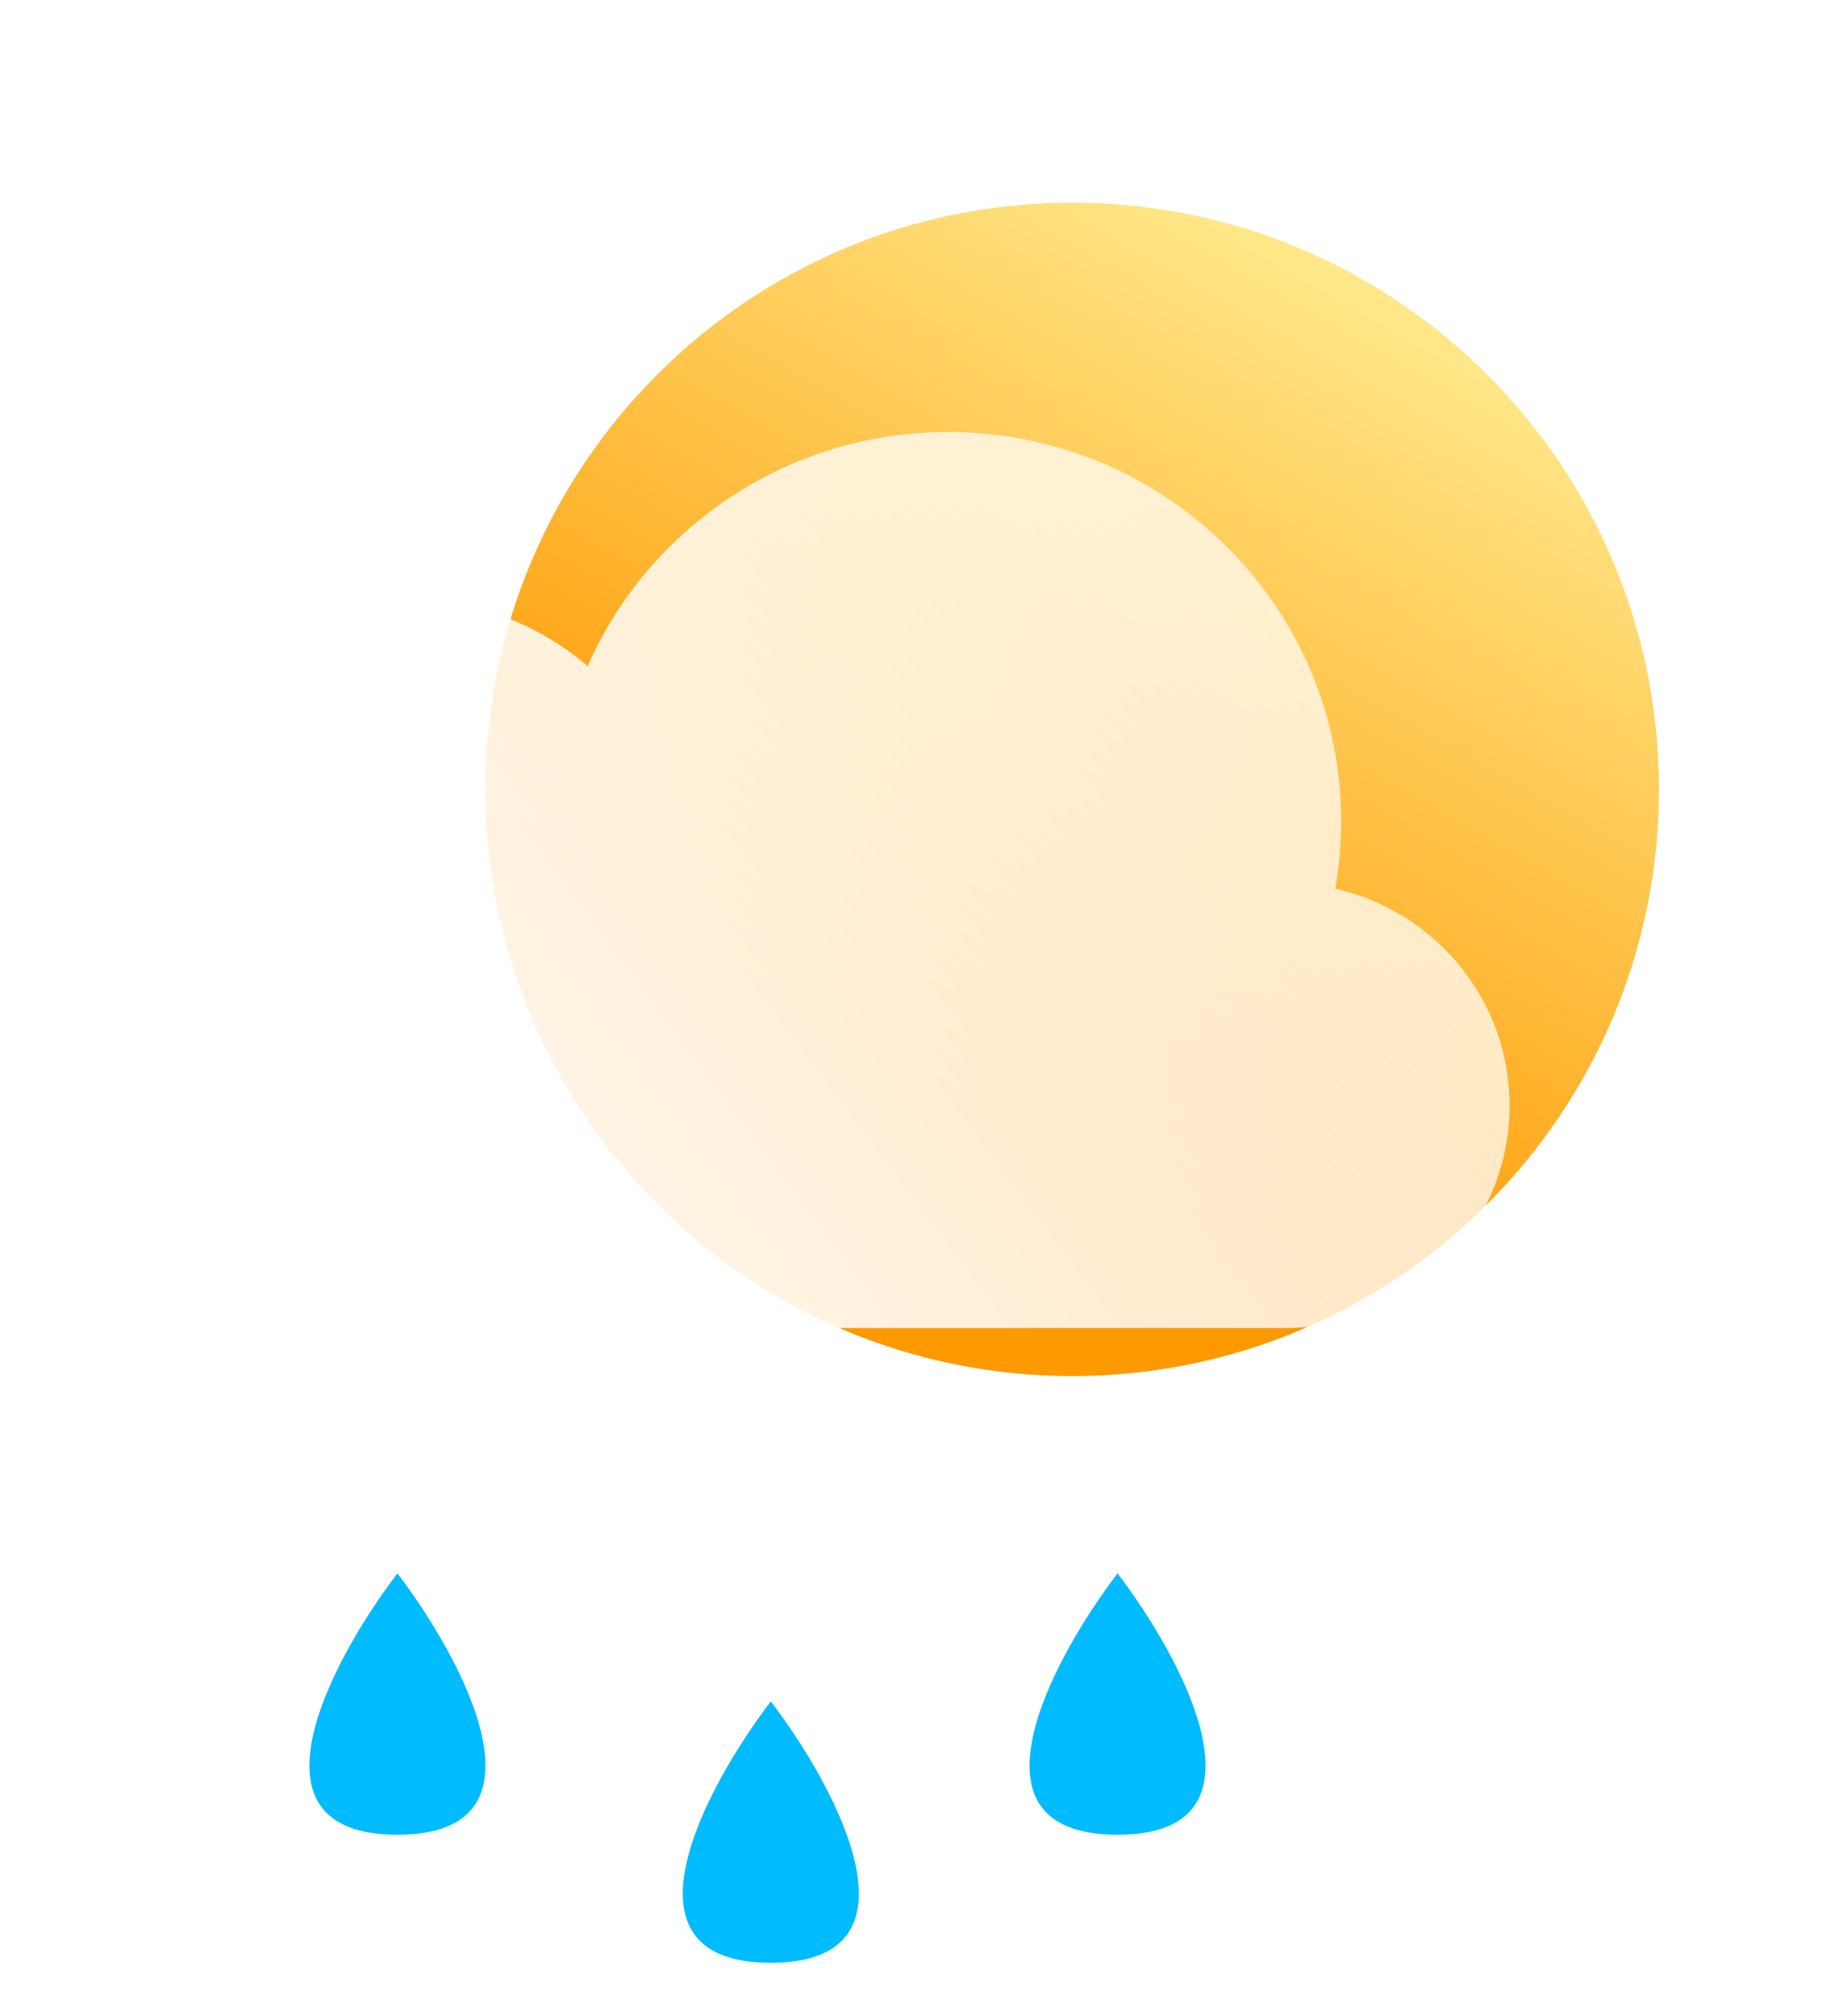 <svg width="344" height="378" viewBox="0 0 344 378" fill="none" xmlns="http://www.w3.org/2000/svg">
<g filter="url(#filter0_di_105_11)">
<path d="M311 114C311 174.751 261.751 224 201 224C140.249 224 91 174.751 91 114C91 53.249 140.249 4 201 4C261.751 4 311 53.249 311 114Z" fill="url(#paint0_linear_105_11)"/>
</g>
<g filter="url(#filter1_b_105_11)">
<g filter="url(#filter2_i_105_11)">
<path d="M250.326 155.629C251.049 151.524 251.426 147.302 251.426 142.993C251.426 102.68 218.441 70 177.752 70C147.503 70 121.512 88.061 110.166 113.893C100.974 106.03 89.047 101.283 76.012 101.283C46.949 101.283 23.388 124.885 23.388 154C23.388 155.621 23.462 157.225 23.605 158.809C9.626 165.593 0 179.828 0 196.29C0 219.326 18.849 238 42.099 238H240.901C264.152 238 283 219.326 283 196.29C283 176.464 269.039 159.869 250.326 155.629Z" fill="url(#paint1_linear_105_11)"/>
</g>
</g>
<g filter="url(#filter3_di_105_11)">
<path d="M74.5 266C62.049 282.333 44.617 315 74.5 315C104.383 315 86.951 282.333 74.5 266Z" fill="#00BCFF"/>
</g>
<g filter="url(#filter4_di_105_11)">
<path d="M144.5 290C132.049 306.333 114.617 339 144.5 339C174.383 339 156.951 306.333 144.5 290Z" fill="#00BCFF"/>
</g>
<g filter="url(#filter5_di_105_11)">
<path d="M209.5 266C197.049 282.333 179.617 315 209.5 315C239.383 315 221.951 282.333 209.5 266Z" fill="#00BCFF"/>
</g>
<defs>
<filter id="filter0_di_105_11" x="58" y="0" width="286" height="286" filterUnits="userSpaceOnUse" color-interpolation-filters="sRGB">
<feFlood flood-opacity="0" result="BackgroundImageFix"/>
<feColorMatrix in="SourceAlpha" type="matrix" values="0 0 0 0 0 0 0 0 0 0 0 0 0 0 0 0 0 0 127 0" result="hardAlpha"/>
<feOffset dy="29"/>
<feGaussianBlur stdDeviation="16.5"/>
<feComposite in2="hardAlpha" operator="out"/>
<feColorMatrix type="matrix" values="0 0 0 0 0.284 0 0 0 0 0.182 0 0 0 0 0.912 0 0 0 0.68 0"/>
<feBlend mode="normal" in2="BackgroundImageFix" result="effect1_dropShadow_105_11"/>
<feBlend mode="normal" in="SourceGraphic" in2="effect1_dropShadow_105_11" result="shape"/>
<feColorMatrix in="SourceAlpha" type="matrix" values="0 0 0 0 0 0 0 0 0 0 0 0 0 0 0 0 0 0 127 0" result="hardAlpha"/>
<feOffset dy="5"/>
<feGaussianBlur stdDeviation="9"/>
<feComposite in2="hardAlpha" operator="arithmetic" k2="-1" k3="1"/>
<feColorMatrix type="matrix" values="0 0 0 0 1 0 0 0 0 1 0 0 0 0 1 0 0 0 0.81 0"/>
<feBlend mode="normal" in2="shape" result="effect2_innerShadow_105_11"/>
</filter>
<filter id="filter1_b_105_11" x="-27" y="43" width="337" height="222" filterUnits="userSpaceOnUse" color-interpolation-filters="sRGB">
<feFlood flood-opacity="0" result="BackgroundImageFix"/>
<feGaussianBlur in="BackgroundImage" stdDeviation="13.5"/>
<feComposite in2="SourceAlpha" operator="in" result="effect1_backgroundBlur_105_11"/>
<feBlend mode="normal" in="SourceGraphic" in2="effect1_backgroundBlur_105_11" result="shape"/>
</filter>
<filter id="filter2_i_105_11" x="0" y="70" width="283" height="178" filterUnits="userSpaceOnUse" color-interpolation-filters="sRGB">
<feFlood flood-opacity="0" result="BackgroundImageFix"/>
<feBlend mode="normal" in="SourceGraphic" in2="BackgroundImageFix" result="shape"/>
<feColorMatrix in="SourceAlpha" type="matrix" values="0 0 0 0 0 0 0 0 0 0 0 0 0 0 0 0 0 0 127 0" result="hardAlpha"/>
<feOffset dy="11"/>
<feGaussianBlur stdDeviation="5"/>
<feComposite in2="hardAlpha" operator="arithmetic" k2="-1" k3="1"/>
<feColorMatrix type="matrix" values="0 0 0 0 1 0 0 0 0 1 0 0 0 0 1 0 0 0 1 0"/>
<feBlend mode="normal" in2="shape" result="effect1_innerShadow_105_11"/>
</filter>
<filter id="filter3_di_105_11" x="39" y="266" width="71" height="88" filterUnits="userSpaceOnUse" color-interpolation-filters="sRGB">
<feFlood flood-opacity="0" result="BackgroundImageFix"/>
<feColorMatrix in="SourceAlpha" type="matrix" values="0 0 0 0 0 0 0 0 0 0 0 0 0 0 0 0 0 0 127 0" result="hardAlpha"/>
<feOffset dy="20"/>
<feGaussianBlur stdDeviation="9.5"/>
<feComposite in2="hardAlpha" operator="out"/>
<feColorMatrix type="matrix" values="0 0 0 0 0.284 0 0 0 0 0.179 0 0 0 0 0.933 0 0 0 1 0"/>
<feBlend mode="normal" in2="BackgroundImageFix" result="effect1_dropShadow_105_11"/>
<feBlend mode="normal" in="SourceGraphic" in2="effect1_dropShadow_105_11" result="shape"/>
<feColorMatrix in="SourceAlpha" type="matrix" values="0 0 0 0 0 0 0 0 0 0 0 0 0 0 0 0 0 0 127 0" result="hardAlpha"/>
<feOffset dy="9"/>
<feGaussianBlur stdDeviation="1.5"/>
<feComposite in2="hardAlpha" operator="arithmetic" k2="-1" k3="1"/>
<feColorMatrix type="matrix" values="0 0 0 0 1 0 0 0 0 1 0 0 0 0 1 0 0 0 0.21 0"/>
<feBlend mode="normal" in2="shape" result="effect2_innerShadow_105_11"/>
</filter>
<filter id="filter4_di_105_11" x="109" y="290" width="71" height="88" filterUnits="userSpaceOnUse" color-interpolation-filters="sRGB">
<feFlood flood-opacity="0" result="BackgroundImageFix"/>
<feColorMatrix in="SourceAlpha" type="matrix" values="0 0 0 0 0 0 0 0 0 0 0 0 0 0 0 0 0 0 127 0" result="hardAlpha"/>
<feOffset dy="20"/>
<feGaussianBlur stdDeviation="9.5"/>
<feComposite in2="hardAlpha" operator="out"/>
<feColorMatrix type="matrix" values="0 0 0 0 0.284 0 0 0 0 0.179 0 0 0 0 0.933 0 0 0 1 0"/>
<feBlend mode="normal" in2="BackgroundImageFix" result="effect1_dropShadow_105_11"/>
<feBlend mode="normal" in="SourceGraphic" in2="effect1_dropShadow_105_11" result="shape"/>
<feColorMatrix in="SourceAlpha" type="matrix" values="0 0 0 0 0 0 0 0 0 0 0 0 0 0 0 0 0 0 127 0" result="hardAlpha"/>
<feOffset dy="9"/>
<feGaussianBlur stdDeviation="1.5"/>
<feComposite in2="hardAlpha" operator="arithmetic" k2="-1" k3="1"/>
<feColorMatrix type="matrix" values="0 0 0 0 1 0 0 0 0 1 0 0 0 0 1 0 0 0 0.21 0"/>
<feBlend mode="normal" in2="shape" result="effect2_innerShadow_105_11"/>
</filter>
<filter id="filter5_di_105_11" x="174" y="266" width="71" height="88" filterUnits="userSpaceOnUse" color-interpolation-filters="sRGB">
<feFlood flood-opacity="0" result="BackgroundImageFix"/>
<feColorMatrix in="SourceAlpha" type="matrix" values="0 0 0 0 0 0 0 0 0 0 0 0 0 0 0 0 0 0 127 0" result="hardAlpha"/>
<feOffset dy="20"/>
<feGaussianBlur stdDeviation="9.5"/>
<feComposite in2="hardAlpha" operator="out"/>
<feColorMatrix type="matrix" values="0 0 0 0 0.284 0 0 0 0 0.179 0 0 0 0 0.933 0 0 0 1 0"/>
<feBlend mode="normal" in2="BackgroundImageFix" result="effect1_dropShadow_105_11"/>
<feBlend mode="normal" in="SourceGraphic" in2="effect1_dropShadow_105_11" result="shape"/>
<feColorMatrix in="SourceAlpha" type="matrix" values="0 0 0 0 0 0 0 0 0 0 0 0 0 0 0 0 0 0 127 0" result="hardAlpha"/>
<feOffset dy="9"/>
<feGaussianBlur stdDeviation="1.5"/>
<feComposite in2="hardAlpha" operator="arithmetic" k2="-1" k3="1"/>
<feColorMatrix type="matrix" values="0 0 0 0 1 0 0 0 0 1 0 0 0 0 1 0 0 0 0.21 0"/>
<feBlend mode="normal" in2="shape" result="effect2_innerShadow_105_11"/>
</filter>
<linearGradient id="paint0_linear_105_11" x1="184.291" y1="173.873" x2="274.797" y2="15.139" gradientUnits="userSpaceOnUse">
<stop stop-color="#FF9900"/>
<stop offset="1" stop-color="#FFEE94"/>
</linearGradient>
<linearGradient id="paint1_linear_105_11" x1="18" y1="223" x2="303.5" y2="9.5" gradientUnits="userSpaceOnUse">
<stop stop-color="white"/>
<stop offset="1" stop-color="white" stop-opacity="0.58"/>
</linearGradient>
</defs>
</svg>
